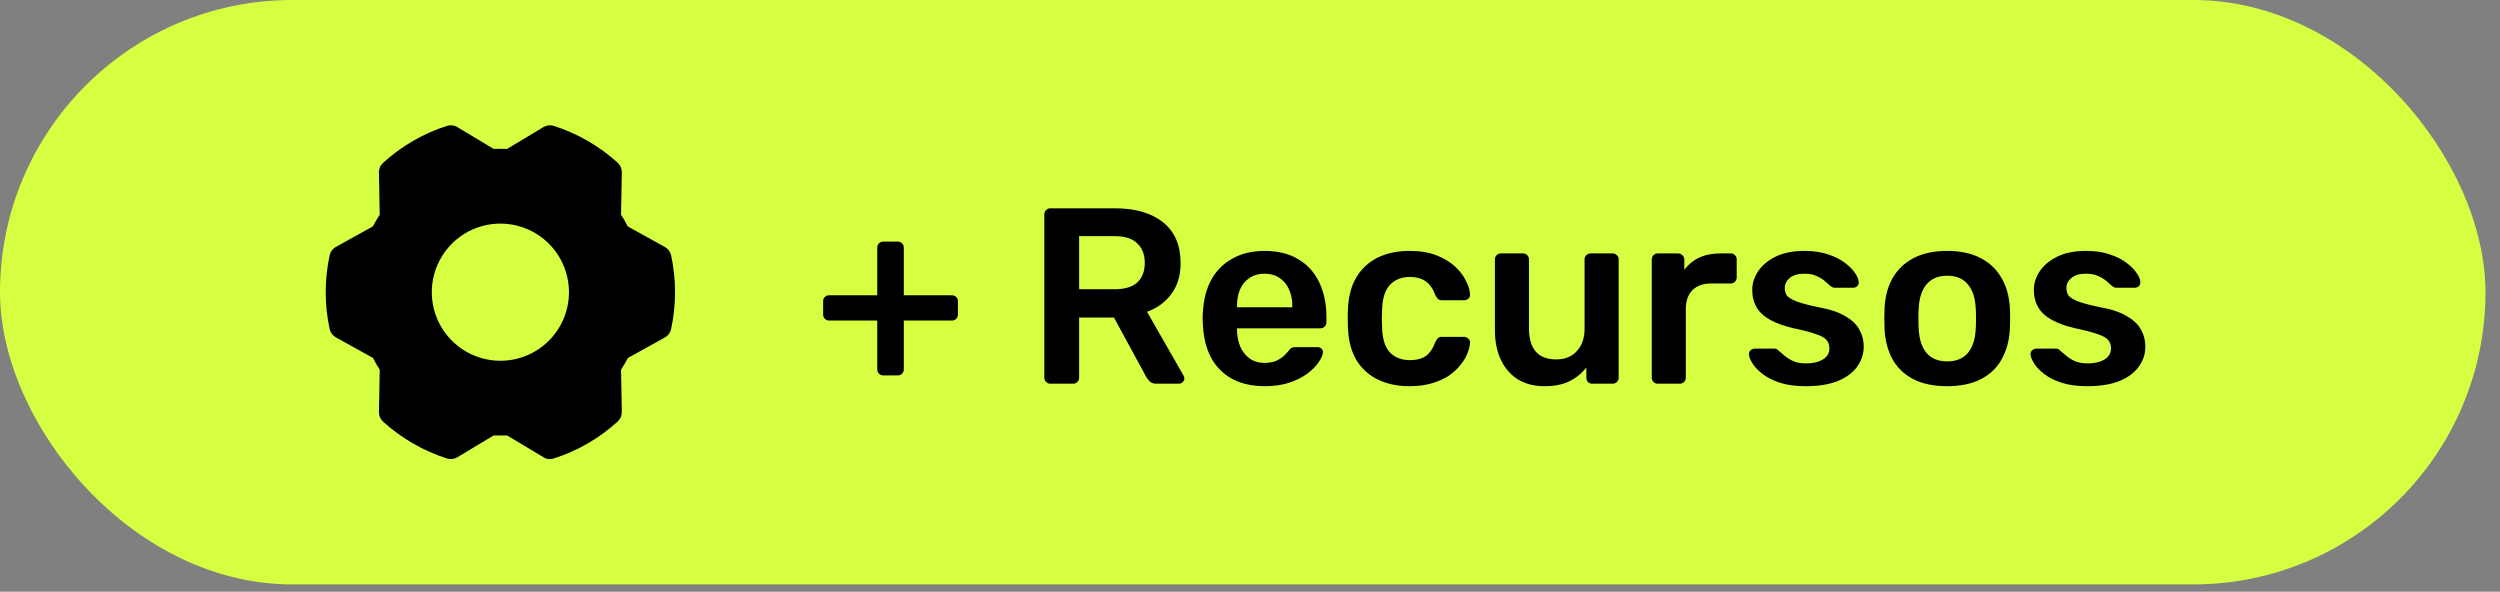 <svg width="169" height="40" viewBox="0 0 169 40" fill="none" xmlns="http://www.w3.org/2000/svg">
<rect x="0" y="0" width="169" height="40" fill="#808080" stroke="none"/>
<rect width="168.018" height="39.506" rx="19.753" fill="#D5FF40"/>
<path d="M45.365 17.254C45.339 17.136 45.287 17.025 45.215 16.929C45.142 16.833 45.049 16.753 44.943 16.695L42.435 15.305C42.301 15.032 42.149 14.768 41.982 14.514L42.035 11.648C42.036 11.528 42.012 11.408 41.965 11.298C41.917 11.187 41.848 11.088 41.761 11.005C40.512 9.873 39.035 9.021 37.429 8.507C37.314 8.471 37.193 8.46 37.073 8.475C36.953 8.489 36.837 8.529 36.734 8.592L34.279 10.067C33.973 10.056 33.678 10.056 33.372 10.067L30.917 8.592C30.814 8.529 30.698 8.489 30.578 8.475C30.458 8.46 30.337 8.471 30.221 8.507C28.614 9.021 27.136 9.877 25.89 11.015C25.802 11.095 25.732 11.193 25.685 11.302C25.638 11.411 25.614 11.529 25.616 11.648L25.669 14.514C25.5 14.767 25.353 15.03 25.205 15.305L22.697 16.695C22.593 16.754 22.502 16.834 22.431 16.93C22.36 17.026 22.311 17.137 22.286 17.254C21.928 18.9 21.928 20.603 22.286 22.249C22.312 22.367 22.364 22.478 22.436 22.574C22.509 22.671 22.602 22.75 22.708 22.808L25.216 24.199C25.35 24.471 25.502 24.735 25.669 24.989L25.616 27.855C25.615 27.976 25.639 28.095 25.686 28.205C25.733 28.316 25.803 28.416 25.89 28.498C27.139 29.63 28.616 30.482 30.221 30.996C30.337 31.032 30.458 31.043 30.578 31.028C30.698 31.014 30.814 30.974 30.917 30.911L33.372 29.436H34.279L36.745 30.911C36.873 30.996 37.023 31.04 37.177 31.038C37.262 31.034 37.347 31.02 37.429 30.996C39.037 30.482 40.515 29.626 41.761 28.488C41.849 28.408 41.919 28.31 41.966 28.201C42.013 28.092 42.037 27.974 42.035 27.855L41.982 24.989C42.151 24.736 42.298 24.473 42.446 24.199L44.954 22.808C45.058 22.75 45.149 22.669 45.22 22.573C45.291 22.477 45.34 22.366 45.365 22.249C45.723 20.603 45.723 18.9 45.365 17.254ZM33.825 24.388C32.908 24.388 32.012 24.116 31.25 23.607C30.487 23.097 29.893 22.373 29.542 21.526C29.191 20.679 29.099 19.746 29.278 18.847C29.457 17.948 29.898 17.121 30.547 16.473C31.195 15.824 32.022 15.383 32.921 15.204C33.82 15.025 34.753 15.117 35.6 15.468C36.447 15.819 37.171 16.413 37.681 17.175C38.19 17.938 38.462 18.834 38.462 19.752C38.462 20.981 37.974 22.161 37.104 23.03C36.235 23.9 35.055 24.388 33.825 24.388Z" fill="black"/>
<path d="M59.709 25.379C59.596 25.379 59.5 25.339 59.42 25.26C59.342 25.181 59.302 25.085 59.302 24.972V21.669H56.05C55.937 21.669 55.841 21.63 55.762 21.551C55.683 21.472 55.644 21.376 55.644 21.263V20.365C55.644 20.241 55.683 20.145 55.762 20.077C55.841 19.998 55.937 19.959 56.05 19.959H59.302V16.741C59.302 16.628 59.342 16.532 59.42 16.453C59.5 16.374 59.596 16.334 59.709 16.334H60.691C60.815 16.334 60.911 16.374 60.979 16.453C61.058 16.532 61.097 16.628 61.097 16.741V19.959H64.349C64.462 19.959 64.558 19.998 64.637 20.077C64.716 20.145 64.756 20.241 64.756 20.365V21.263C64.756 21.376 64.716 21.472 64.637 21.551C64.558 21.63 64.462 21.669 64.349 21.669H61.097V24.972C61.097 25.085 61.058 25.181 60.979 25.26C60.911 25.339 60.815 25.379 60.691 25.379H59.709ZM71.002 25.938C70.889 25.938 70.793 25.898 70.714 25.819C70.635 25.74 70.595 25.644 70.595 25.531V14.505C70.595 14.381 70.635 14.279 70.714 14.2C70.793 14.121 70.889 14.082 71.002 14.082H75.388C76.754 14.082 77.833 14.398 78.623 15.03C79.414 15.662 79.809 16.583 79.809 17.791C79.809 18.626 79.6 19.321 79.182 19.874C78.776 20.427 78.228 20.828 77.539 21.077L80.012 25.395C80.046 25.463 80.063 25.525 80.063 25.582C80.063 25.683 80.023 25.768 79.944 25.836C79.876 25.904 79.797 25.938 79.707 25.938H78.166C77.974 25.938 77.827 25.887 77.725 25.785C77.624 25.683 77.545 25.582 77.488 25.48L75.303 21.466H72.949V25.531C72.949 25.644 72.91 25.74 72.831 25.819C72.763 25.898 72.667 25.938 72.543 25.938H71.002ZM72.949 19.552H75.337C76.026 19.552 76.54 19.4 76.879 19.095C77.217 18.779 77.387 18.338 77.387 17.774C77.387 17.209 77.217 16.769 76.879 16.453C76.551 16.125 76.037 15.962 75.337 15.962H72.949V19.552ZM85.483 26.107C84.229 26.107 83.236 25.745 82.502 25.023C81.768 24.3 81.373 23.273 81.316 21.94C81.305 21.828 81.299 21.686 81.299 21.517C81.299 21.336 81.305 21.195 81.316 21.093C81.361 20.247 81.553 19.513 81.892 18.892C82.242 18.271 82.722 17.797 83.332 17.469C83.941 17.13 84.658 16.961 85.483 16.961C86.397 16.961 87.165 17.153 87.786 17.537C88.407 17.909 88.876 18.434 89.192 19.112C89.508 19.778 89.666 20.552 89.666 21.432V21.788C89.666 21.901 89.626 21.997 89.547 22.076C89.468 22.155 89.367 22.194 89.243 22.194H83.62C83.62 22.194 83.62 22.211 83.62 22.245C83.62 22.279 83.62 22.307 83.62 22.33C83.631 22.725 83.704 23.092 83.84 23.431C83.986 23.758 84.195 24.024 84.466 24.227C84.749 24.43 85.082 24.532 85.466 24.532C85.782 24.532 86.047 24.487 86.262 24.396C86.476 24.295 86.651 24.182 86.787 24.058C86.922 23.933 87.018 23.832 87.075 23.753C87.176 23.617 87.255 23.538 87.312 23.515C87.379 23.482 87.475 23.465 87.6 23.465H89.056C89.169 23.465 89.26 23.499 89.327 23.566C89.406 23.634 89.44 23.719 89.429 23.82C89.418 24.001 89.322 24.221 89.141 24.481C88.972 24.741 88.723 24.995 88.396 25.243C88.068 25.491 87.656 25.7 87.159 25.87C86.674 26.028 86.115 26.107 85.483 26.107ZM83.62 20.772H87.362V20.721C87.362 20.281 87.289 19.897 87.142 19.569C86.996 19.242 86.781 18.982 86.499 18.79C86.216 18.598 85.878 18.502 85.483 18.502C85.087 18.502 84.749 18.598 84.466 18.79C84.184 18.982 83.969 19.242 83.823 19.569C83.687 19.897 83.62 20.281 83.62 20.721V20.772ZM95.275 26.107C94.462 26.107 93.745 25.954 93.124 25.65C92.514 25.345 92.034 24.904 91.684 24.328C91.345 23.741 91.159 23.036 91.125 22.211C91.114 22.042 91.108 21.822 91.108 21.551C91.108 21.269 91.114 21.037 91.125 20.856C91.159 20.032 91.345 19.332 91.684 18.756C92.034 18.169 92.514 17.723 93.124 17.418C93.745 17.113 94.462 16.961 95.275 16.961C95.997 16.961 96.613 17.062 97.121 17.266C97.629 17.469 98.047 17.723 98.374 18.028C98.701 18.333 98.944 18.655 99.102 18.993C99.272 19.321 99.362 19.62 99.373 19.891C99.385 20.015 99.345 20.117 99.255 20.196C99.176 20.264 99.08 20.297 98.967 20.297H97.476C97.364 20.297 97.273 20.269 97.205 20.213C97.149 20.156 97.093 20.072 97.036 19.959C96.867 19.507 96.641 19.191 96.359 19.01C96.088 18.818 95.737 18.722 95.308 18.722C94.744 18.722 94.292 18.903 93.954 19.264C93.626 19.614 93.451 20.173 93.428 20.941C93.406 21.37 93.406 21.765 93.428 22.127C93.451 22.906 93.626 23.47 93.954 23.82C94.292 24.17 94.744 24.345 95.308 24.345C95.749 24.345 96.105 24.255 96.376 24.074C96.647 23.883 96.867 23.561 97.036 23.109C97.093 22.996 97.149 22.911 97.205 22.855C97.273 22.799 97.364 22.77 97.476 22.77H98.967C99.08 22.77 99.176 22.81 99.255 22.889C99.345 22.957 99.385 23.053 99.373 23.177C99.362 23.38 99.306 23.611 99.204 23.871C99.114 24.12 98.961 24.379 98.747 24.65C98.543 24.91 98.284 25.153 97.968 25.379C97.651 25.593 97.267 25.768 96.816 25.904C96.376 26.039 95.862 26.107 95.275 26.107ZM104.408 26.107C103.72 26.107 103.121 25.954 102.613 25.65C102.116 25.333 101.732 24.893 101.461 24.328C101.19 23.753 101.055 23.075 101.055 22.296V17.537C101.055 17.424 101.094 17.328 101.174 17.249C101.253 17.17 101.349 17.13 101.461 17.13H102.952C103.076 17.13 103.172 17.17 103.24 17.249C103.319 17.328 103.358 17.424 103.358 17.537V22.194C103.358 23.595 103.974 24.295 105.205 24.295C105.792 24.295 106.255 24.108 106.593 23.736C106.943 23.363 107.118 22.849 107.118 22.194V17.537C107.118 17.424 107.158 17.328 107.237 17.249C107.316 17.17 107.412 17.13 107.525 17.13H109.015C109.128 17.13 109.224 17.17 109.303 17.249C109.382 17.328 109.422 17.424 109.422 17.537V25.531C109.422 25.644 109.382 25.74 109.303 25.819C109.224 25.898 109.128 25.938 109.015 25.938H107.643C107.519 25.938 107.418 25.898 107.339 25.819C107.271 25.74 107.237 25.644 107.237 25.531V24.837C106.932 25.232 106.554 25.542 106.102 25.768C105.651 25.994 105.086 26.107 104.408 26.107ZM112.066 25.938C111.953 25.938 111.857 25.898 111.778 25.819C111.699 25.74 111.659 25.644 111.659 25.531V17.554C111.659 17.43 111.699 17.328 111.778 17.249C111.857 17.17 111.953 17.13 112.066 17.13H113.437C113.55 17.13 113.646 17.17 113.725 17.249C113.816 17.328 113.861 17.43 113.861 17.554V18.248C114.121 17.887 114.454 17.61 114.86 17.418C115.278 17.226 115.758 17.13 116.3 17.13H116.994C117.118 17.13 117.214 17.17 117.282 17.249C117.361 17.328 117.401 17.424 117.401 17.537V18.756C117.401 18.869 117.361 18.965 117.282 19.044C117.214 19.123 117.118 19.163 116.994 19.163H115.673C115.131 19.163 114.708 19.315 114.403 19.62C114.109 19.925 113.962 20.343 113.962 20.873V25.531C113.962 25.644 113.923 25.74 113.844 25.819C113.765 25.898 113.663 25.938 113.539 25.938H112.066ZM122.058 26.107C121.381 26.107 120.799 26.028 120.314 25.87C119.839 25.712 119.45 25.514 119.145 25.277C118.84 25.04 118.614 24.803 118.468 24.566C118.321 24.328 118.242 24.131 118.23 23.973C118.219 23.849 118.253 23.753 118.332 23.685C118.422 23.606 118.518 23.566 118.62 23.566H119.958C120.003 23.566 120.043 23.572 120.077 23.583C120.11 23.595 120.156 23.628 120.212 23.685C120.359 23.809 120.511 23.939 120.669 24.074C120.839 24.21 121.036 24.328 121.262 24.43C121.488 24.52 121.77 24.566 122.109 24.566C122.549 24.566 122.916 24.481 123.21 24.312C123.515 24.131 123.667 23.877 123.667 23.549C123.667 23.312 123.599 23.12 123.464 22.974C123.34 22.827 123.103 22.697 122.753 22.584C122.403 22.46 121.906 22.33 121.262 22.194C120.63 22.048 120.105 21.861 119.687 21.636C119.269 21.41 118.959 21.127 118.756 20.789C118.552 20.45 118.451 20.055 118.451 19.603C118.451 19.163 118.581 18.745 118.84 18.35C119.111 17.943 119.506 17.61 120.026 17.351C120.556 17.091 121.211 16.961 121.99 16.961C122.6 16.961 123.131 17.04 123.583 17.198C124.034 17.345 124.407 17.531 124.7 17.757C125.005 17.983 125.237 18.214 125.395 18.451C125.553 18.677 125.638 18.875 125.649 19.044C125.66 19.168 125.626 19.27 125.547 19.349C125.468 19.417 125.378 19.451 125.276 19.451H124.023C123.966 19.451 123.916 19.439 123.87 19.417C123.825 19.394 123.78 19.366 123.735 19.332C123.611 19.219 123.475 19.101 123.328 18.976C123.182 18.852 123.001 18.745 122.787 18.655C122.583 18.553 122.312 18.502 121.974 18.502C121.544 18.502 121.217 18.598 120.991 18.79C120.765 18.971 120.652 19.202 120.652 19.485C120.652 19.677 120.703 19.846 120.805 19.993C120.918 20.128 121.138 20.258 121.465 20.382C121.793 20.506 122.29 20.636 122.956 20.772C123.712 20.907 124.311 21.11 124.751 21.381C125.203 21.641 125.519 21.946 125.7 22.296C125.892 22.635 125.988 23.013 125.988 23.431C125.988 23.939 125.835 24.396 125.53 24.803C125.237 25.209 124.796 25.531 124.209 25.768C123.633 25.994 122.916 26.107 122.058 26.107ZM131.631 26.107C130.728 26.107 129.966 25.949 129.345 25.633C128.735 25.317 128.267 24.87 127.939 24.295C127.623 23.719 127.442 23.047 127.397 22.279C127.386 22.076 127.38 21.828 127.38 21.534C127.38 21.24 127.386 20.992 127.397 20.789C127.442 20.01 127.629 19.338 127.956 18.773C128.295 18.197 128.769 17.751 129.379 17.435C130 17.119 130.751 16.961 131.631 16.961C132.512 16.961 133.257 17.119 133.867 17.435C134.488 17.751 134.962 18.197 135.29 18.773C135.629 19.338 135.82 20.01 135.866 20.789C135.877 20.992 135.883 21.24 135.883 21.534C135.883 21.828 135.877 22.076 135.866 22.279C135.82 23.047 135.634 23.719 135.307 24.295C134.991 24.87 134.522 25.317 133.901 25.633C133.291 25.949 132.535 26.107 131.631 26.107ZM131.631 24.43C132.23 24.43 132.693 24.244 133.02 23.871C133.348 23.487 133.528 22.928 133.562 22.194C133.574 22.025 133.579 21.805 133.579 21.534C133.579 21.263 133.574 21.043 133.562 20.873C133.528 20.151 133.348 19.597 133.02 19.213C132.693 18.83 132.23 18.638 131.631 18.638C131.033 18.638 130.57 18.83 130.243 19.213C129.915 19.597 129.734 20.151 129.701 20.873C129.689 21.043 129.684 21.263 129.684 21.534C129.684 21.805 129.689 22.025 129.701 22.194C129.734 22.928 129.915 23.487 130.243 23.871C130.57 24.244 131.033 24.43 131.631 24.43ZM141.096 26.107C140.418 26.107 139.837 26.028 139.351 25.87C138.877 25.712 138.487 25.514 138.183 25.277C137.878 25.04 137.652 24.803 137.505 24.566C137.358 24.328 137.279 24.131 137.268 23.973C137.257 23.849 137.291 23.753 137.37 23.685C137.46 23.606 137.556 23.566 137.658 23.566H138.996C139.041 23.566 139.08 23.572 139.114 23.583C139.148 23.595 139.193 23.628 139.25 23.685C139.396 23.809 139.549 23.939 139.707 24.074C139.876 24.21 140.074 24.328 140.3 24.43C140.526 24.52 140.808 24.566 141.147 24.566C141.587 24.566 141.954 24.481 142.247 24.312C142.552 24.131 142.705 23.877 142.705 23.549C142.705 23.312 142.637 23.12 142.501 22.974C142.377 22.827 142.14 22.697 141.79 22.584C141.44 22.46 140.943 22.33 140.3 22.194C139.667 22.048 139.142 21.861 138.725 21.636C138.307 21.41 137.996 21.127 137.793 20.789C137.59 20.45 137.488 20.055 137.488 19.603C137.488 19.163 137.618 18.745 137.878 18.35C138.149 17.943 138.544 17.61 139.063 17.351C139.594 17.091 140.249 16.961 141.028 16.961C141.638 16.961 142.168 17.04 142.62 17.198C143.072 17.345 143.444 17.531 143.738 17.757C144.043 17.983 144.274 18.214 144.432 18.451C144.59 18.677 144.675 18.875 144.686 19.044C144.698 19.168 144.664 19.27 144.585 19.349C144.506 19.417 144.415 19.451 144.314 19.451H143.06C143.004 19.451 142.953 19.439 142.908 19.417C142.863 19.394 142.818 19.366 142.772 19.332C142.648 19.219 142.513 19.101 142.366 18.976C142.219 18.852 142.039 18.745 141.824 18.655C141.621 18.553 141.35 18.502 141.011 18.502C140.582 18.502 140.255 18.598 140.029 18.79C139.803 18.971 139.69 19.202 139.69 19.485C139.69 19.677 139.741 19.846 139.842 19.993C139.955 20.128 140.175 20.258 140.503 20.382C140.83 20.506 141.327 20.636 141.993 20.772C142.75 20.907 143.348 21.11 143.789 21.381C144.24 21.641 144.557 21.946 144.737 22.296C144.929 22.635 145.025 23.013 145.025 23.431C145.025 23.939 144.873 24.396 144.568 24.803C144.274 25.209 143.834 25.531 143.247 25.768C142.671 25.994 141.954 26.107 141.096 26.107Z" fill="black"/>
</svg>
